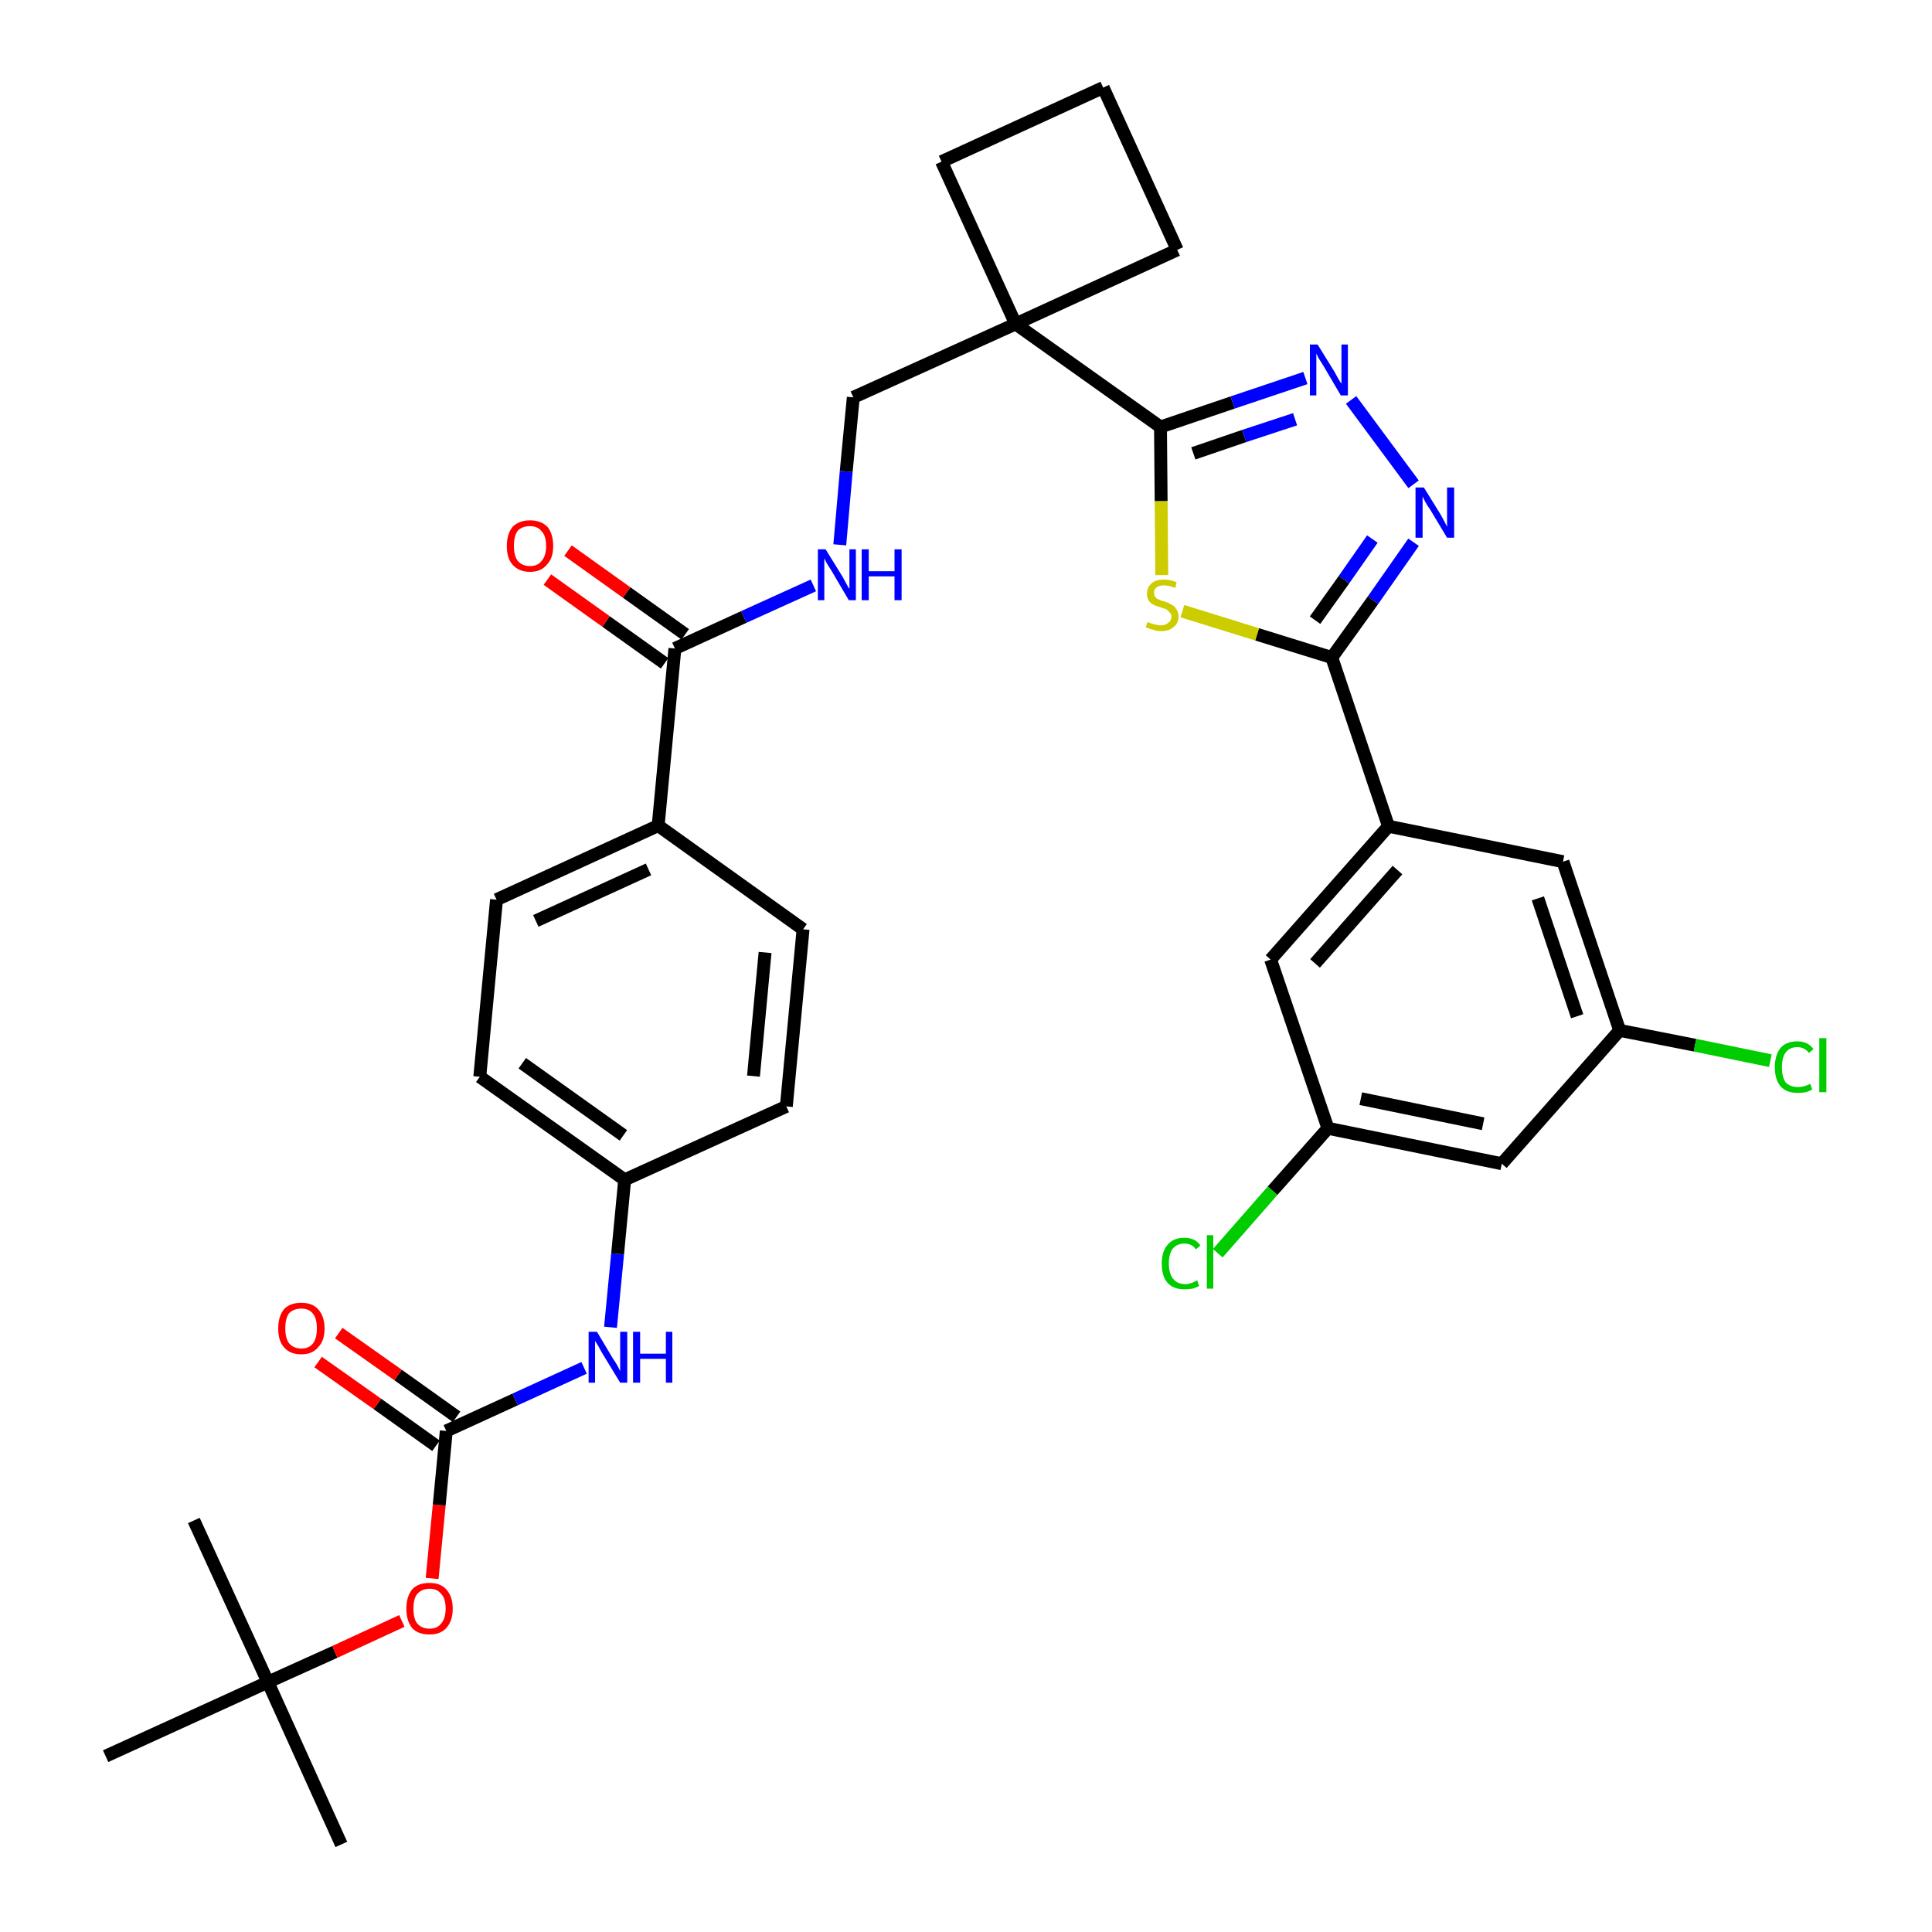 <?xml version='1.0' encoding='iso-8859-1'?>
<svg version='1.1' baseProfile='full'
              xmlns='http://www.w3.org/2000/svg'
                      xmlns:rdkit='http://www.rdkit.org/xml'
                      xmlns:xlink='http://www.w3.org/1999/xlink'
                  xml:space='preserve'
width='300px' height='300px' viewBox='0 0 300 300'>
<!-- END OF HEADER -->
<path class='bond-0 atom-0 atom-1' d='M 53.0,286.4 L 41.6,261.2' style='fill:none;fill-rule:evenodd;stroke:#000000;stroke-width:2.0px;stroke-linecap:butt;stroke-linejoin:miter;stroke-opacity:1' />
<path class='bond-1 atom-1 atom-2' d='M 41.6,261.2 L 30.1,236.1' style='fill:none;fill-rule:evenodd;stroke:#000000;stroke-width:2.0px;stroke-linecap:butt;stroke-linejoin:miter;stroke-opacity:1' />
<path class='bond-2 atom-1 atom-3' d='M 41.6,261.2 L 16.4,272.7' style='fill:none;fill-rule:evenodd;stroke:#000000;stroke-width:2.0px;stroke-linecap:butt;stroke-linejoin:miter;stroke-opacity:1' />
<path class='bond-3 atom-1 atom-4' d='M 41.6,261.2 L 52.0,256.5' style='fill:none;fill-rule:evenodd;stroke:#000000;stroke-width:2.0px;stroke-linecap:butt;stroke-linejoin:miter;stroke-opacity:1' />
<path class='bond-3 atom-1 atom-4' d='M 52.0,256.5 L 62.4,251.7' style='fill:none;fill-rule:evenodd;stroke:#FF0000;stroke-width:2.0px;stroke-linecap:butt;stroke-linejoin:miter;stroke-opacity:1' />
<path class='bond-4 atom-4 atom-5' d='M 67.1,245.1 L 68.2,233.7' style='fill:none;fill-rule:evenodd;stroke:#FF0000;stroke-width:2.0px;stroke-linecap:butt;stroke-linejoin:miter;stroke-opacity:1' />
<path class='bond-4 atom-4 atom-5' d='M 68.2,233.7 L 69.3,222.2' style='fill:none;fill-rule:evenodd;stroke:#000000;stroke-width:2.0px;stroke-linecap:butt;stroke-linejoin:miter;stroke-opacity:1' />
<path class='bond-5 atom-5 atom-6' d='M 70.9,220.0 L 61.8,213.5' style='fill:none;fill-rule:evenodd;stroke:#000000;stroke-width:2.0px;stroke-linecap:butt;stroke-linejoin:miter;stroke-opacity:1' />
<path class='bond-5 atom-5 atom-6' d='M 61.8,213.5 L 52.6,207.0' style='fill:none;fill-rule:evenodd;stroke:#FF0000;stroke-width:2.0px;stroke-linecap:butt;stroke-linejoin:miter;stroke-opacity:1' />
<path class='bond-5 atom-5 atom-6' d='M 67.7,224.5 L 58.6,218.0' style='fill:none;fill-rule:evenodd;stroke:#000000;stroke-width:2.0px;stroke-linecap:butt;stroke-linejoin:miter;stroke-opacity:1' />
<path class='bond-5 atom-5 atom-6' d='M 58.6,218.0 L 49.4,211.5' style='fill:none;fill-rule:evenodd;stroke:#FF0000;stroke-width:2.0px;stroke-linecap:butt;stroke-linejoin:miter;stroke-opacity:1' />
<path class='bond-6 atom-5 atom-7' d='M 69.3,222.2 L 80.0,217.3' style='fill:none;fill-rule:evenodd;stroke:#000000;stroke-width:2.0px;stroke-linecap:butt;stroke-linejoin:miter;stroke-opacity:1' />
<path class='bond-6 atom-5 atom-7' d='M 80.0,217.3 L 90.7,212.4' style='fill:none;fill-rule:evenodd;stroke:#0000FF;stroke-width:2.0px;stroke-linecap:butt;stroke-linejoin:miter;stroke-opacity:1' />
<path class='bond-7 atom-7 atom-8' d='M 94.8,206.1 L 95.9,194.7' style='fill:none;fill-rule:evenodd;stroke:#0000FF;stroke-width:2.0px;stroke-linecap:butt;stroke-linejoin:miter;stroke-opacity:1' />
<path class='bond-7 atom-7 atom-8' d='M 95.9,194.7 L 97.0,183.2' style='fill:none;fill-rule:evenodd;stroke:#000000;stroke-width:2.0px;stroke-linecap:butt;stroke-linejoin:miter;stroke-opacity:1' />
<path class='bond-8 atom-8 atom-9' d='M 97.0,183.2 L 74.5,167.2' style='fill:none;fill-rule:evenodd;stroke:#000000;stroke-width:2.0px;stroke-linecap:butt;stroke-linejoin:miter;stroke-opacity:1' />
<path class='bond-8 atom-8 atom-9' d='M 96.8,176.3 L 81.1,165.1' style='fill:none;fill-rule:evenodd;stroke:#000000;stroke-width:2.0px;stroke-linecap:butt;stroke-linejoin:miter;stroke-opacity:1' />
<path class='bond-34 atom-34 atom-8' d='M 122.1,171.8 L 97.0,183.2' style='fill:none;fill-rule:evenodd;stroke:#000000;stroke-width:2.0px;stroke-linecap:butt;stroke-linejoin:miter;stroke-opacity:1' />
<path class='bond-9 atom-9 atom-10' d='M 74.5,167.2 L 77.1,139.7' style='fill:none;fill-rule:evenodd;stroke:#000000;stroke-width:2.0px;stroke-linecap:butt;stroke-linejoin:miter;stroke-opacity:1' />
<path class='bond-10 atom-10 atom-11' d='M 77.1,139.7 L 102.2,128.2' style='fill:none;fill-rule:evenodd;stroke:#000000;stroke-width:2.0px;stroke-linecap:butt;stroke-linejoin:miter;stroke-opacity:1' />
<path class='bond-10 atom-10 atom-11' d='M 83.2,143.0 L 100.7,135.0' style='fill:none;fill-rule:evenodd;stroke:#000000;stroke-width:2.0px;stroke-linecap:butt;stroke-linejoin:miter;stroke-opacity:1' />
<path class='bond-11 atom-11 atom-12' d='M 102.2,128.2 L 104.8,100.7' style='fill:none;fill-rule:evenodd;stroke:#000000;stroke-width:2.0px;stroke-linecap:butt;stroke-linejoin:miter;stroke-opacity:1' />
<path class='bond-32 atom-11 atom-33' d='M 102.2,128.2 L 124.7,144.3' style='fill:none;fill-rule:evenodd;stroke:#000000;stroke-width:2.0px;stroke-linecap:butt;stroke-linejoin:miter;stroke-opacity:1' />
<path class='bond-12 atom-12 atom-13' d='M 106.4,98.5 L 97.3,92.0' style='fill:none;fill-rule:evenodd;stroke:#000000;stroke-width:2.0px;stroke-linecap:butt;stroke-linejoin:miter;stroke-opacity:1' />
<path class='bond-12 atom-12 atom-13' d='M 97.3,92.0 L 88.2,85.5' style='fill:none;fill-rule:evenodd;stroke:#FF0000;stroke-width:2.0px;stroke-linecap:butt;stroke-linejoin:miter;stroke-opacity:1' />
<path class='bond-12 atom-12 atom-13' d='M 103.2,103.0 L 94.1,96.5' style='fill:none;fill-rule:evenodd;stroke:#000000;stroke-width:2.0px;stroke-linecap:butt;stroke-linejoin:miter;stroke-opacity:1' />
<path class='bond-12 atom-12 atom-13' d='M 94.1,96.5 L 85.0,90.0' style='fill:none;fill-rule:evenodd;stroke:#FF0000;stroke-width:2.0px;stroke-linecap:butt;stroke-linejoin:miter;stroke-opacity:1' />
<path class='bond-13 atom-12 atom-14' d='M 104.8,100.7 L 115.5,95.8' style='fill:none;fill-rule:evenodd;stroke:#000000;stroke-width:2.0px;stroke-linecap:butt;stroke-linejoin:miter;stroke-opacity:1' />
<path class='bond-13 atom-12 atom-14' d='M 115.5,95.8 L 126.3,90.9' style='fill:none;fill-rule:evenodd;stroke:#0000FF;stroke-width:2.0px;stroke-linecap:butt;stroke-linejoin:miter;stroke-opacity:1' />
<path class='bond-14 atom-14 atom-15' d='M 130.4,84.6 L 131.4,73.2' style='fill:none;fill-rule:evenodd;stroke:#0000FF;stroke-width:2.0px;stroke-linecap:butt;stroke-linejoin:miter;stroke-opacity:1' />
<path class='bond-14 atom-14 atom-15' d='M 131.4,73.2 L 132.5,61.7' style='fill:none;fill-rule:evenodd;stroke:#000000;stroke-width:2.0px;stroke-linecap:butt;stroke-linejoin:miter;stroke-opacity:1' />
<path class='bond-15 atom-15 atom-16' d='M 132.5,61.7 L 157.7,50.3' style='fill:none;fill-rule:evenodd;stroke:#000000;stroke-width:2.0px;stroke-linecap:butt;stroke-linejoin:miter;stroke-opacity:1' />
<path class='bond-16 atom-16 atom-17' d='M 157.7,50.3 L 180.2,66.3' style='fill:none;fill-rule:evenodd;stroke:#000000;stroke-width:2.0px;stroke-linecap:butt;stroke-linejoin:miter;stroke-opacity:1' />
<path class='bond-29 atom-16 atom-30' d='M 157.7,50.3 L 146.2,25.1' style='fill:none;fill-rule:evenodd;stroke:#000000;stroke-width:2.0px;stroke-linecap:butt;stroke-linejoin:miter;stroke-opacity:1' />
<path class='bond-35 atom-32 atom-16' d='M 182.8,38.8 L 157.7,50.3' style='fill:none;fill-rule:evenodd;stroke:#000000;stroke-width:2.0px;stroke-linecap:butt;stroke-linejoin:miter;stroke-opacity:1' />
<path class='bond-17 atom-17 atom-18' d='M 180.2,66.3 L 191.4,62.5' style='fill:none;fill-rule:evenodd;stroke:#000000;stroke-width:2.0px;stroke-linecap:butt;stroke-linejoin:miter;stroke-opacity:1' />
<path class='bond-17 atom-17 atom-18' d='M 191.4,62.5 L 202.7,58.7' style='fill:none;fill-rule:evenodd;stroke:#0000FF;stroke-width:2.0px;stroke-linecap:butt;stroke-linejoin:miter;stroke-opacity:1' />
<path class='bond-17 atom-17 atom-18' d='M 185.3,70.4 L 193.2,67.7' style='fill:none;fill-rule:evenodd;stroke:#000000;stroke-width:2.0px;stroke-linecap:butt;stroke-linejoin:miter;stroke-opacity:1' />
<path class='bond-17 atom-17 atom-18' d='M 193.2,67.7 L 201.1,65.1' style='fill:none;fill-rule:evenodd;stroke:#0000FF;stroke-width:2.0px;stroke-linecap:butt;stroke-linejoin:miter;stroke-opacity:1' />
<path class='bond-36 atom-29 atom-17' d='M 180.4,89.3 L 180.3,77.8' style='fill:none;fill-rule:evenodd;stroke:#CCCC00;stroke-width:2.0px;stroke-linecap:butt;stroke-linejoin:miter;stroke-opacity:1' />
<path class='bond-36 atom-29 atom-17' d='M 180.3,77.8 L 180.2,66.3' style='fill:none;fill-rule:evenodd;stroke:#000000;stroke-width:2.0px;stroke-linecap:butt;stroke-linejoin:miter;stroke-opacity:1' />
<path class='bond-18 atom-18 atom-19' d='M 209.8,62.1 L 219.5,75.2' style='fill:none;fill-rule:evenodd;stroke:#0000FF;stroke-width:2.0px;stroke-linecap:butt;stroke-linejoin:miter;stroke-opacity:1' />
<path class='bond-19 atom-19 atom-20' d='M 219.5,84.2 L 213.2,93.2' style='fill:none;fill-rule:evenodd;stroke:#0000FF;stroke-width:2.0px;stroke-linecap:butt;stroke-linejoin:miter;stroke-opacity:1' />
<path class='bond-19 atom-19 atom-20' d='M 213.2,93.2 L 206.8,102.1' style='fill:none;fill-rule:evenodd;stroke:#000000;stroke-width:2.0px;stroke-linecap:butt;stroke-linejoin:miter;stroke-opacity:1' />
<path class='bond-19 atom-19 atom-20' d='M 213.1,83.7 L 208.7,90.0' style='fill:none;fill-rule:evenodd;stroke:#0000FF;stroke-width:2.0px;stroke-linecap:butt;stroke-linejoin:miter;stroke-opacity:1' />
<path class='bond-19 atom-19 atom-20' d='M 208.7,90.0 L 204.2,96.3' style='fill:none;fill-rule:evenodd;stroke:#000000;stroke-width:2.0px;stroke-linecap:butt;stroke-linejoin:miter;stroke-opacity:1' />
<path class='bond-20 atom-20 atom-21' d='M 206.8,102.1 L 215.6,128.3' style='fill:none;fill-rule:evenodd;stroke:#000000;stroke-width:2.0px;stroke-linecap:butt;stroke-linejoin:miter;stroke-opacity:1' />
<path class='bond-28 atom-20 atom-29' d='M 206.8,102.1 L 195.2,98.5' style='fill:none;fill-rule:evenodd;stroke:#000000;stroke-width:2.0px;stroke-linecap:butt;stroke-linejoin:miter;stroke-opacity:1' />
<path class='bond-28 atom-20 atom-29' d='M 195.2,98.5 L 183.6,94.9' style='fill:none;fill-rule:evenodd;stroke:#CCCC00;stroke-width:2.0px;stroke-linecap:butt;stroke-linejoin:miter;stroke-opacity:1' />
<path class='bond-21 atom-21 atom-22' d='M 215.6,128.3 L 197.3,149.0' style='fill:none;fill-rule:evenodd;stroke:#000000;stroke-width:2.0px;stroke-linecap:butt;stroke-linejoin:miter;stroke-opacity:1' />
<path class='bond-21 atom-21 atom-22' d='M 217.0,135.1 L 204.2,149.6' style='fill:none;fill-rule:evenodd;stroke:#000000;stroke-width:2.0px;stroke-linecap:butt;stroke-linejoin:miter;stroke-opacity:1' />
<path class='bond-37 atom-28 atom-21' d='M 242.7,133.8 L 215.6,128.3' style='fill:none;fill-rule:evenodd;stroke:#000000;stroke-width:2.0px;stroke-linecap:butt;stroke-linejoin:miter;stroke-opacity:1' />
<path class='bond-22 atom-22 atom-23' d='M 197.3,149.0 L 206.2,175.2' style='fill:none;fill-rule:evenodd;stroke:#000000;stroke-width:2.0px;stroke-linecap:butt;stroke-linejoin:miter;stroke-opacity:1' />
<path class='bond-23 atom-23 atom-24' d='M 206.2,175.2 L 197.6,184.9' style='fill:none;fill-rule:evenodd;stroke:#000000;stroke-width:2.0px;stroke-linecap:butt;stroke-linejoin:miter;stroke-opacity:1' />
<path class='bond-23 atom-23 atom-24' d='M 197.6,184.9 L 189.1,194.6' style='fill:none;fill-rule:evenodd;stroke:#00CC00;stroke-width:2.0px;stroke-linecap:butt;stroke-linejoin:miter;stroke-opacity:1' />
<path class='bond-24 atom-23 atom-25' d='M 206.2,175.2 L 233.2,180.7' style='fill:none;fill-rule:evenodd;stroke:#000000;stroke-width:2.0px;stroke-linecap:butt;stroke-linejoin:miter;stroke-opacity:1' />
<path class='bond-24 atom-23 atom-25' d='M 211.3,170.6 L 230.3,174.5' style='fill:none;fill-rule:evenodd;stroke:#000000;stroke-width:2.0px;stroke-linecap:butt;stroke-linejoin:miter;stroke-opacity:1' />
<path class='bond-25 atom-25 atom-26' d='M 233.2,180.7 L 251.5,160.0' style='fill:none;fill-rule:evenodd;stroke:#000000;stroke-width:2.0px;stroke-linecap:butt;stroke-linejoin:miter;stroke-opacity:1' />
<path class='bond-26 atom-26 atom-27' d='M 251.5,160.0 L 263.2,162.3' style='fill:none;fill-rule:evenodd;stroke:#000000;stroke-width:2.0px;stroke-linecap:butt;stroke-linejoin:miter;stroke-opacity:1' />
<path class='bond-26 atom-26 atom-27' d='M 263.2,162.3 L 274.9,164.7' style='fill:none;fill-rule:evenodd;stroke:#00CC00;stroke-width:2.0px;stroke-linecap:butt;stroke-linejoin:miter;stroke-opacity:1' />
<path class='bond-27 atom-26 atom-28' d='M 251.5,160.0 L 242.7,133.8' style='fill:none;fill-rule:evenodd;stroke:#000000;stroke-width:2.0px;stroke-linecap:butt;stroke-linejoin:miter;stroke-opacity:1' />
<path class='bond-27 atom-26 atom-28' d='M 244.9,157.8 L 238.8,139.5' style='fill:none;fill-rule:evenodd;stroke:#000000;stroke-width:2.0px;stroke-linecap:butt;stroke-linejoin:miter;stroke-opacity:1' />
<path class='bond-30 atom-30 atom-31' d='M 146.2,25.1 L 171.3,13.6' style='fill:none;fill-rule:evenodd;stroke:#000000;stroke-width:2.0px;stroke-linecap:butt;stroke-linejoin:miter;stroke-opacity:1' />
<path class='bond-31 atom-31 atom-32' d='M 171.3,13.6 L 182.8,38.8' style='fill:none;fill-rule:evenodd;stroke:#000000;stroke-width:2.0px;stroke-linecap:butt;stroke-linejoin:miter;stroke-opacity:1' />
<path class='bond-33 atom-33 atom-34' d='M 124.7,144.3 L 122.1,171.8' style='fill:none;fill-rule:evenodd;stroke:#000000;stroke-width:2.0px;stroke-linecap:butt;stroke-linejoin:miter;stroke-opacity:1' />
<path class='bond-33 atom-33 atom-34' d='M 118.8,147.9 L 117.0,167.1' style='fill:none;fill-rule:evenodd;stroke:#000000;stroke-width:2.0px;stroke-linecap:butt;stroke-linejoin:miter;stroke-opacity:1' />
<path  class='atom-4' d='M 63.1 249.8
Q 63.1 247.9, 64.0 246.8
Q 64.9 245.8, 66.7 245.8
Q 68.4 245.8, 69.3 246.8
Q 70.3 247.9, 70.3 249.8
Q 70.3 251.7, 69.3 252.8
Q 68.4 253.8, 66.7 253.8
Q 64.9 253.8, 64.0 252.8
Q 63.1 251.7, 63.1 249.8
M 66.7 252.9
Q 67.9 252.9, 68.5 252.1
Q 69.2 251.3, 69.2 249.8
Q 69.2 248.2, 68.5 247.5
Q 67.9 246.7, 66.7 246.7
Q 65.5 246.7, 64.8 247.5
Q 64.2 248.2, 64.2 249.8
Q 64.2 251.4, 64.8 252.1
Q 65.5 252.9, 66.7 252.9
' fill='#FF0000'/>
<path  class='atom-6' d='M 43.2 206.3
Q 43.2 204.4, 44.1 203.3
Q 45.0 202.3, 46.8 202.3
Q 48.5 202.3, 49.4 203.3
Q 50.4 204.4, 50.4 206.3
Q 50.4 208.2, 49.4 209.2
Q 48.5 210.3, 46.8 210.3
Q 45.0 210.3, 44.1 209.2
Q 43.2 208.2, 43.2 206.3
M 46.8 209.4
Q 48.0 209.4, 48.6 208.6
Q 49.2 207.8, 49.2 206.3
Q 49.2 204.7, 48.6 204.0
Q 48.0 203.2, 46.8 203.2
Q 45.6 203.2, 44.9 203.9
Q 44.3 204.7, 44.3 206.3
Q 44.3 207.8, 44.9 208.6
Q 45.6 209.4, 46.8 209.4
' fill='#FF0000'/>
<path  class='atom-7' d='M 92.7 206.8
L 95.2 211.0
Q 95.5 211.4, 95.9 212.1
Q 96.3 212.9, 96.3 212.9
L 96.3 206.8
L 97.4 206.8
L 97.4 214.7
L 96.3 214.7
L 93.5 210.1
Q 93.2 209.6, 92.9 209.0
Q 92.5 208.4, 92.4 208.2
L 92.4 214.7
L 91.4 214.7
L 91.4 206.8
L 92.7 206.8
' fill='#0000FF'/>
<path  class='atom-7' d='M 98.3 206.8
L 99.4 206.8
L 99.4 210.2
L 103.4 210.2
L 103.4 206.8
L 104.4 206.8
L 104.4 214.7
L 103.4 214.7
L 103.4 211.0
L 99.4 211.0
L 99.4 214.7
L 98.3 214.7
L 98.3 206.8
' fill='#0000FF'/>
<path  class='atom-13' d='M 78.7 84.8
Q 78.7 82.9, 79.6 81.8
Q 80.6 80.8, 82.3 80.8
Q 84.0 80.8, 85.0 81.8
Q 85.9 82.9, 85.9 84.8
Q 85.9 86.7, 84.9 87.7
Q 84.0 88.8, 82.3 88.8
Q 80.6 88.8, 79.6 87.7
Q 78.7 86.7, 78.7 84.8
M 82.3 87.9
Q 83.5 87.9, 84.1 87.1
Q 84.8 86.3, 84.8 84.8
Q 84.8 83.2, 84.1 82.5
Q 83.5 81.7, 82.3 81.7
Q 81.1 81.7, 80.4 82.4
Q 79.8 83.2, 79.8 84.8
Q 79.8 86.3, 80.4 87.1
Q 81.1 87.9, 82.3 87.9
' fill='#FF0000'/>
<path  class='atom-14' d='M 128.2 85.3
L 130.8 89.5
Q 131.0 89.9, 131.4 90.6
Q 131.8 91.4, 131.9 91.4
L 131.9 85.3
L 132.9 85.3
L 132.9 93.2
L 131.8 93.2
L 129.1 88.6
Q 128.8 88.1, 128.4 87.5
Q 128.1 86.9, 128.0 86.7
L 128.0 93.2
L 127.0 93.2
L 127.0 85.3
L 128.2 85.3
' fill='#0000FF'/>
<path  class='atom-14' d='M 133.8 85.3
L 134.9 85.3
L 134.9 88.7
L 138.9 88.7
L 138.9 85.3
L 140.0 85.3
L 140.0 93.2
L 138.9 93.2
L 138.9 89.5
L 134.9 89.5
L 134.9 93.2
L 133.8 93.2
L 133.8 85.3
' fill='#0000FF'/>
<path  class='atom-18' d='M 204.6 53.5
L 207.2 57.7
Q 207.4 58.1, 207.8 58.8
Q 208.3 59.6, 208.3 59.6
L 208.3 53.5
L 209.3 53.5
L 209.3 61.4
L 208.2 61.4
L 205.5 56.8
Q 205.2 56.3, 204.8 55.7
Q 204.5 55.1, 204.4 54.9
L 204.4 61.4
L 203.4 61.4
L 203.4 53.5
L 204.6 53.5
' fill='#0000FF'/>
<path  class='atom-19' d='M 221.1 75.7
L 223.7 79.9
Q 223.9 80.3, 224.3 81.0
Q 224.7 81.8, 224.7 81.8
L 224.7 75.7
L 225.8 75.7
L 225.8 83.5
L 224.7 83.5
L 222.0 79.0
Q 221.6 78.5, 221.3 77.9
Q 221.0 77.3, 220.9 77.1
L 220.9 83.5
L 219.8 83.5
L 219.8 75.7
L 221.1 75.7
' fill='#0000FF'/>
<path  class='atom-24' d='M 180.4 196.2
Q 180.4 194.3, 181.3 193.3
Q 182.2 192.2, 183.9 192.2
Q 185.6 192.2, 186.4 193.4
L 185.7 194.0
Q 185.1 193.1, 183.9 193.1
Q 182.8 193.1, 182.1 193.9
Q 181.5 194.7, 181.5 196.2
Q 181.5 197.8, 182.2 198.6
Q 182.8 199.4, 184.1 199.4
Q 184.9 199.4, 185.9 198.8
L 186.2 199.7
Q 185.8 199.9, 185.2 200.1
Q 184.6 200.2, 183.9 200.2
Q 182.2 200.2, 181.3 199.2
Q 180.4 198.2, 180.4 196.2
' fill='#00CC00'/>
<path  class='atom-24' d='M 187.4 191.8
L 188.4 191.8
L 188.4 200.1
L 187.4 200.1
L 187.4 191.8
' fill='#00CC00'/>
<path  class='atom-27' d='M 275.6 165.7
Q 275.6 163.8, 276.5 162.7
Q 277.4 161.7, 279.1 161.7
Q 280.7 161.7, 281.6 162.9
L 280.9 163.5
Q 280.2 162.6, 279.1 162.6
Q 277.9 162.6, 277.3 163.4
Q 276.7 164.2, 276.7 165.7
Q 276.7 167.3, 277.3 168.1
Q 278.0 168.8, 279.2 168.8
Q 280.1 168.8, 281.1 168.3
L 281.4 169.2
Q 281.0 169.4, 280.4 169.6
Q 279.8 169.7, 279.1 169.7
Q 277.4 169.7, 276.5 168.7
Q 275.6 167.7, 275.6 165.7
' fill='#00CC00'/>
<path  class='atom-27' d='M 282.5 161.2
L 283.6 161.2
L 283.6 169.6
L 282.5 169.6
L 282.5 161.2
' fill='#00CC00'/>
<path  class='atom-29' d='M 178.2 96.6
Q 178.3 96.6, 178.7 96.8
Q 179.1 96.9, 179.5 97.0
Q 179.9 97.1, 180.3 97.1
Q 181.0 97.1, 181.4 96.7
Q 181.9 96.4, 181.9 95.7
Q 181.9 95.3, 181.6 95.1
Q 181.4 94.8, 181.1 94.6
Q 180.8 94.5, 180.2 94.3
Q 179.5 94.1, 179.1 93.9
Q 178.7 93.7, 178.4 93.3
Q 178.1 92.9, 178.1 92.2
Q 178.1 91.2, 178.8 90.6
Q 179.4 90.0, 180.8 90.0
Q 181.7 90.0, 182.7 90.4
L 182.5 91.3
Q 181.5 90.9, 180.8 90.9
Q 180.0 90.9, 179.6 91.2
Q 179.2 91.5, 179.2 92.0
Q 179.2 92.5, 179.4 92.7
Q 179.6 93.0, 180.0 93.1
Q 180.3 93.3, 180.8 93.4
Q 181.5 93.6, 181.9 93.9
Q 182.4 94.1, 182.6 94.5
Q 183.0 95.0, 183.0 95.7
Q 183.0 96.8, 182.2 97.4
Q 181.5 98.0, 180.3 98.0
Q 179.6 98.0, 179.1 97.8
Q 178.6 97.7, 177.9 97.4
L 178.2 96.6
' fill='#CCCC00'/>
</svg>
